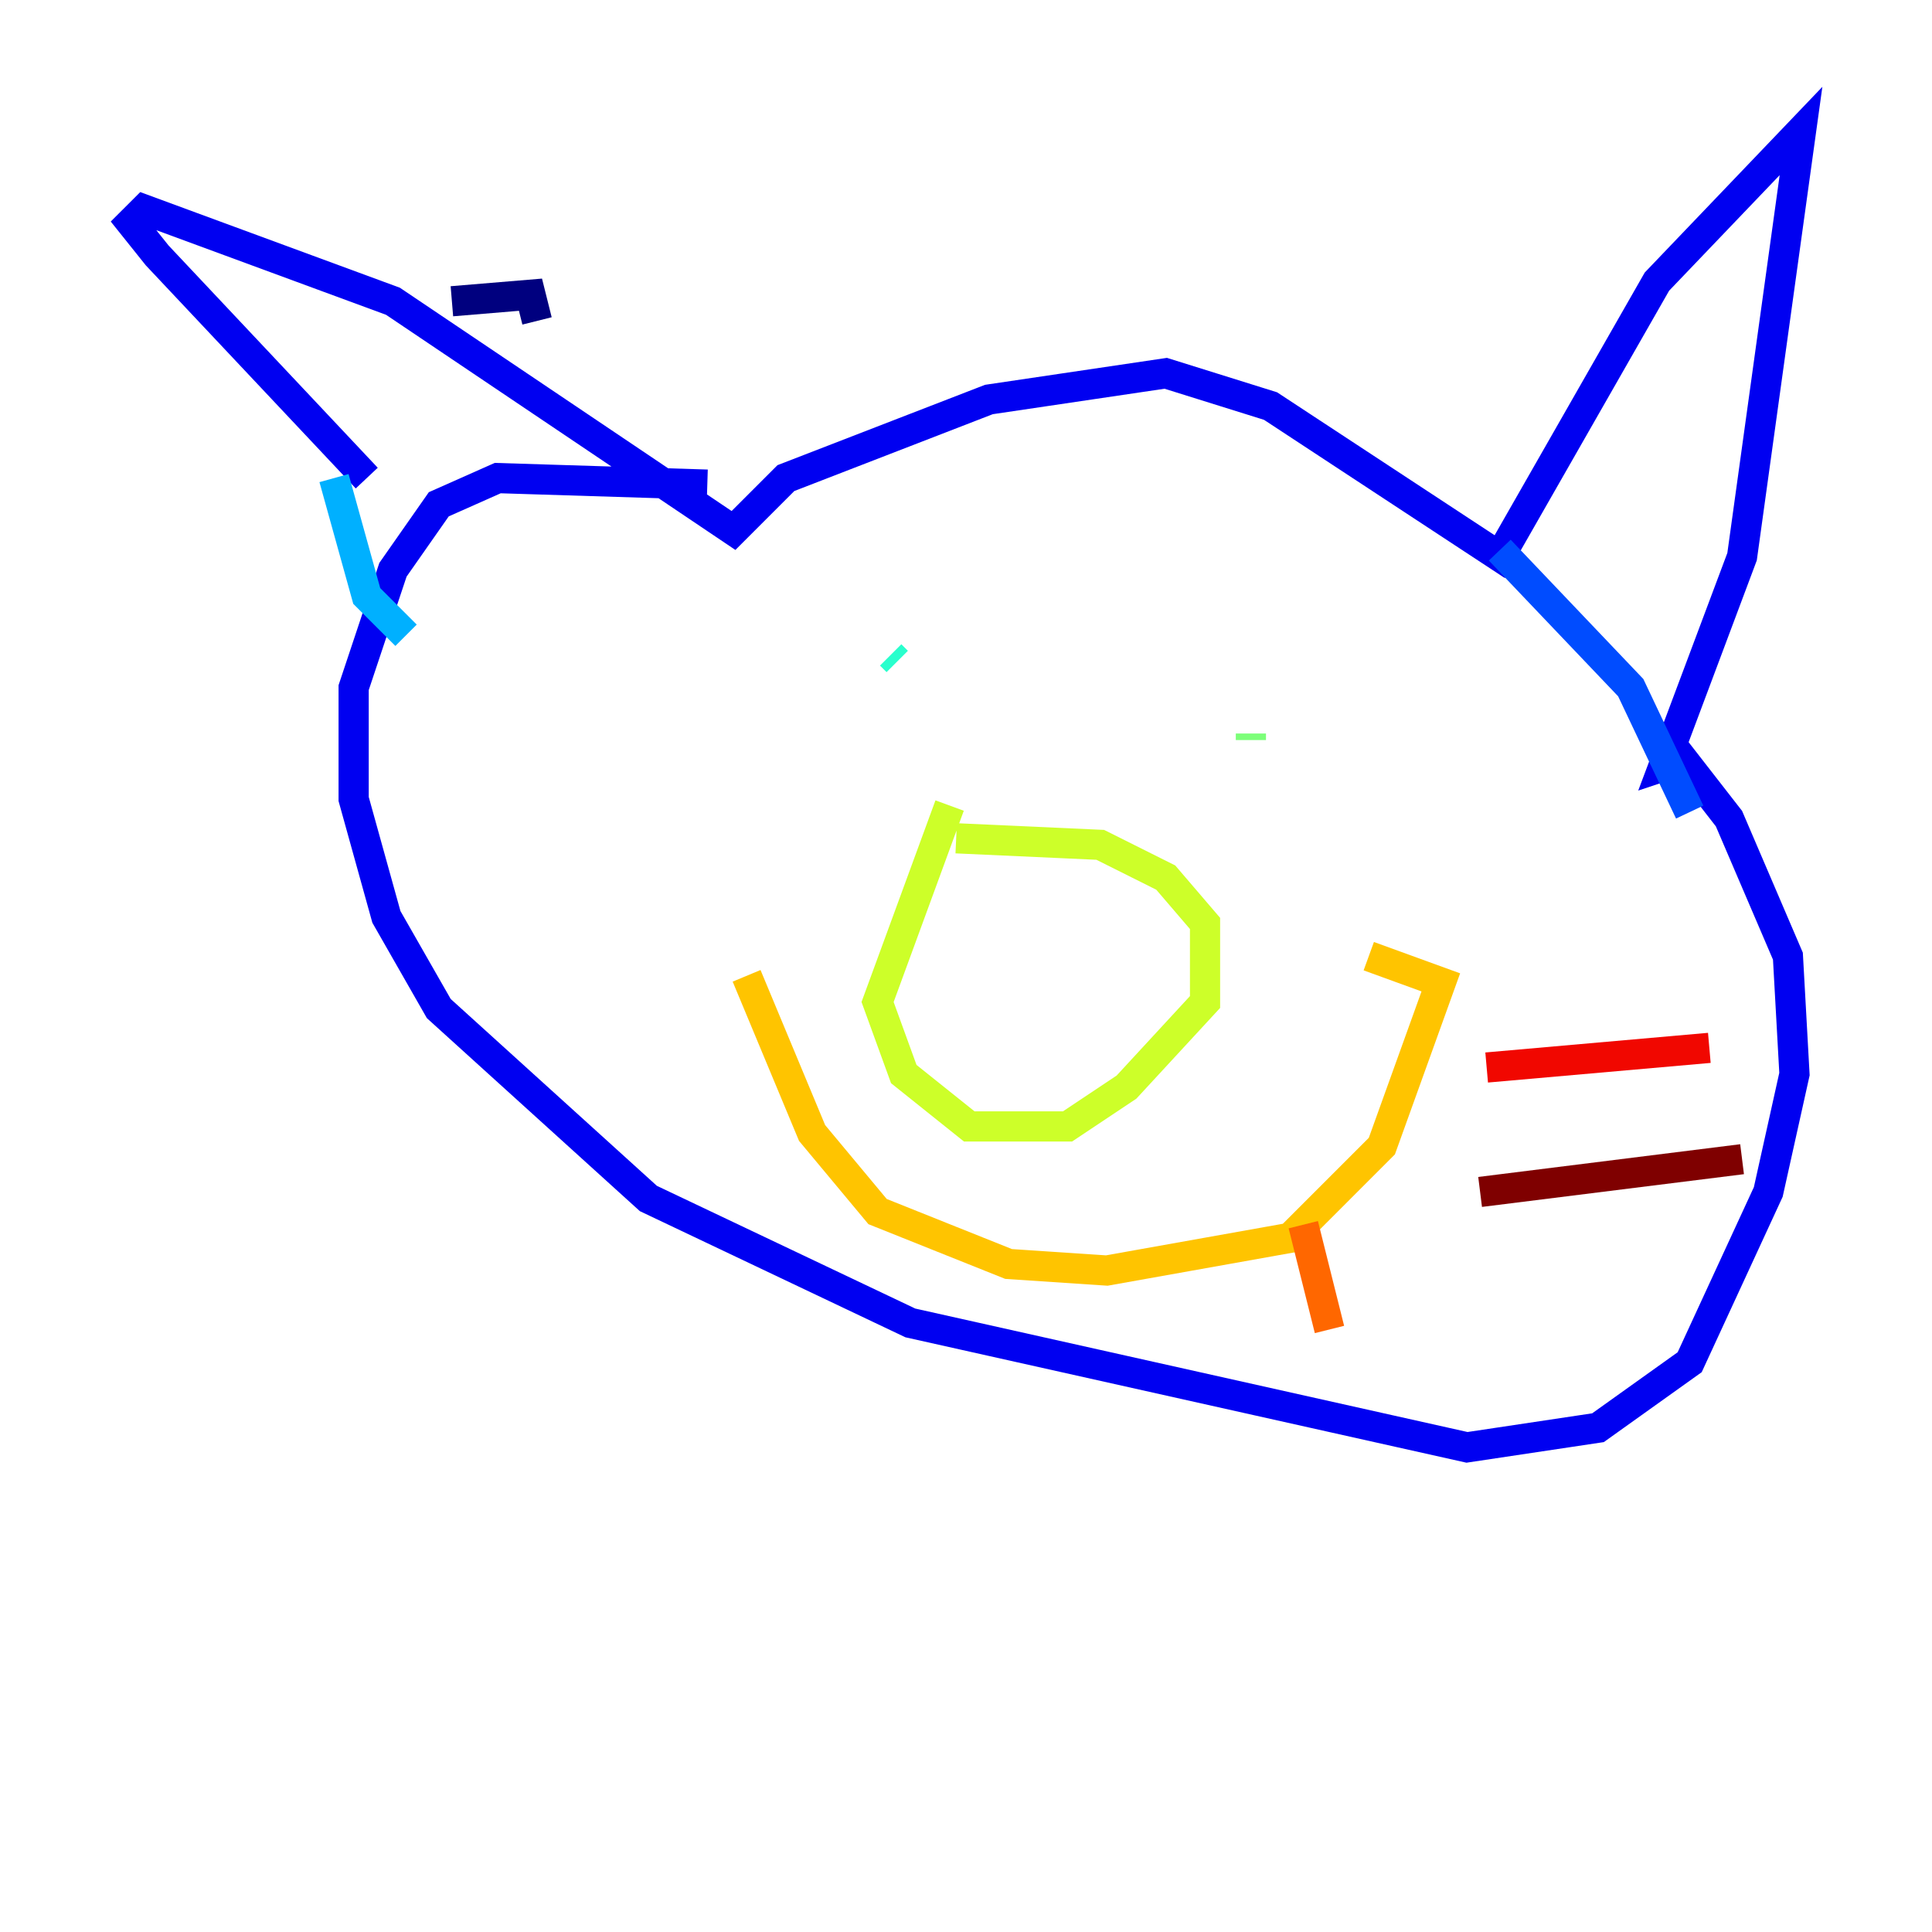 <?xml version="1.0" encoding="utf-8" ?>
<svg baseProfile="tiny" height="128" version="1.2" viewBox="0,0,128,128" width="128" xmlns="http://www.w3.org/2000/svg" xmlns:ev="http://www.w3.org/2001/xml-events" xmlns:xlink="http://www.w3.org/1999/xlink"><defs /><polyline fill="none" points="35.58,21.261 35.146,19.525 29.939,19.959" stroke="#00007f" stroke-width="2" /><polyline fill="none" points="24.298,31.675 10.414,16.922 8.678,14.752 9.546,13.885 26.034,19.959 48.597,35.146 52.068,31.675 65.519,26.468 77.234,24.732 84.176,26.902 99.363,36.881 109.776,18.658 119.322,8.678 115.417,36.881 110.21,50.766 111.512,50.332 114.549,54.237 118.454,63.349 118.888,71.159 117.153,78.969 111.946,90.251 105.871,94.59 97.193,95.891 60.312,87.647 42.956,79.403 29.071,66.82 25.6,60.746 23.43,52.936 23.43,45.559 26.034,37.749 29.071,33.41 32.976,31.675 46.861,32.108" stroke="#0000f1" stroke-width="2" /><polyline fill="none" points="99.363,36.447 108.041,45.559 111.946,53.803" stroke="#004cff" stroke-width="2" /><polyline fill="none" points="22.129,31.675 24.298,39.485 26.902,42.088" stroke="#00b0ff" stroke-width="2" /><polyline fill="none" points="59.01,43.39 59.444,43.824" stroke="#29ffcd" stroke-width="2" /><polyline fill="none" points="82.875,48.597 82.875,49.031" stroke="#7cff79" stroke-width="2" /><polyline fill="none" points="62.915,53.37 58.142,66.386 59.878,71.159 64.217,74.63 70.725,74.63 74.63,72.027 79.837,66.386 79.837,61.18 77.234,58.142 72.895,55.973 63.349,55.539" stroke="#cdff29" stroke-width="2" /><polyline fill="none" points="49.464,64.651 53.803,75.064 58.142,80.271 66.82,83.742 73.329,84.176 85.478,82.007 91.552,75.932 95.458,65.085 90.685,63.349" stroke="#ffc400" stroke-width="2" /><polyline fill="none" points="86.346,81.139 88.081,88.081" stroke="#ff6700" stroke-width="2" /><polyline fill="none" points="98.495,70.725 113.248,69.424" stroke="#f10700" stroke-width="2" /><polyline fill="none" points="98.061,78.969 115.417,76.8" stroke="#7f0000" stroke-width="2" /></svg>